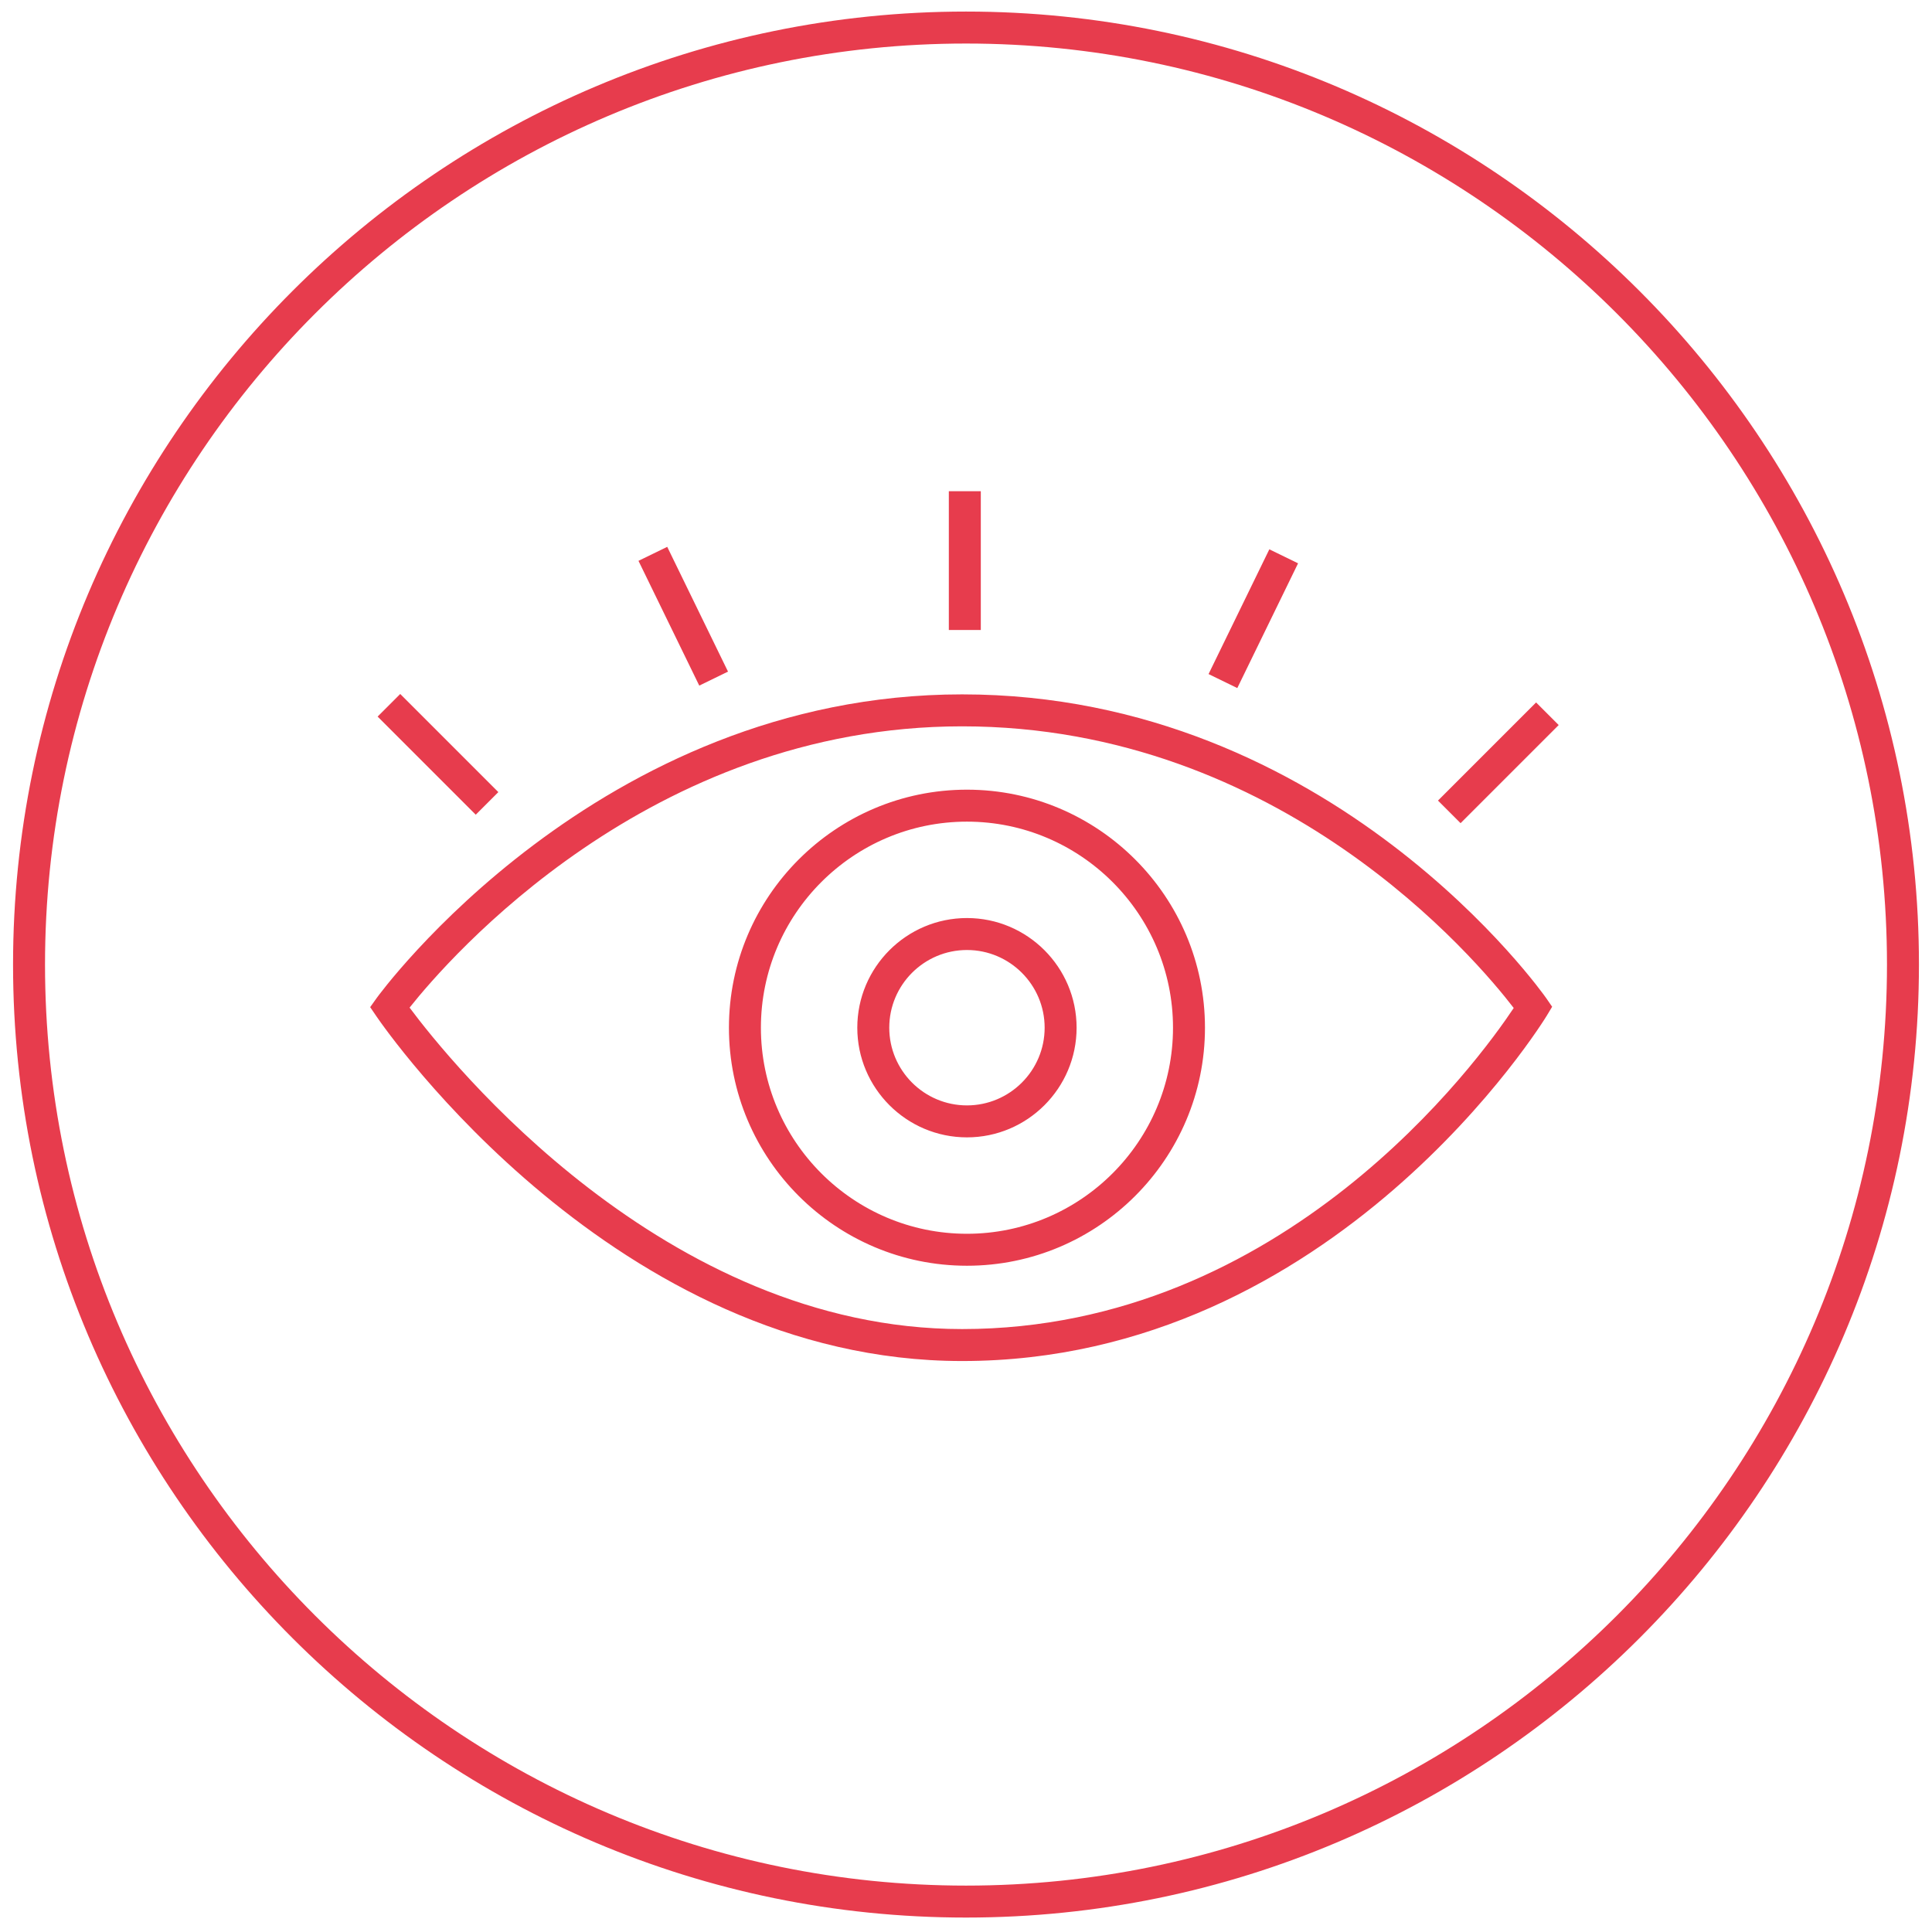 <?xml version="1.0" encoding="utf-8"?>
<!-- Generator: Adobe Illustrator 22.0.1, SVG Export Plug-In . SVG Version: 6.00 Build 0)  -->
<svg version="1.1" xmlns="http://www.w3.org/2000/svg" xmlns:xlink="http://www.w3.org/1999/xlink" x="0px" y="0px"
	 viewBox="0 0 181.324 181.045" enable-background="new 0 0 181.324 181.045" xml:space="preserve">
<g id="Calque_1">
	<g>
		<path fill="#E73C4D" d="M90.662,179.96c-49.315,0-89.437-40.121-89.437-89.438
			c0-49.315,40.121-89.437,89.437-89.437s89.437,40.121,89.437,89.437
			C180.098,139.839,139.977,179.96,90.662,179.96z M90.662,4.086
			c-47.661,0-86.437,38.775-86.437,86.437c0,47.662,38.775,86.438,86.437,86.438
			s86.437-38.775,86.437-86.438C177.098,42.861,138.323,4.086,90.662,4.086z"/>
	</g>
	<g>
		<g id="eye-icon_1_">
			<path fill="#E73C4D" d="M90.296,127.731c-32.523,0-54.063-31.026-54.964-32.347l-0.59-0.865l0.608-0.852
				c0.204-0.285,20.729-28.501,54.946-28.501c34.791,0,54.633,28.236,54.83,28.521l0.547,0.795
				l-0.497,0.827C144.982,95.635,125.319,127.731,90.296,127.731z M38.441,94.564
				c3.755,5.039,23.895,30.167,51.855,30.167c30.228,0,48.485-25.193,51.772-30.132
				c-3.44-4.482-21.827-26.433-51.772-26.433C60.955,68.167,42.097,89.959,38.441,94.564z
				 M90.751,118.788c-12.317,0-22.338-10.021-22.338-22.339s10.021-22.339,22.338-22.339
				c12.318,0,22.339,10.021,22.339,22.339S103.069,118.788,90.751,118.788z M90.751,77.11
				c-10.663,0-19.338,8.676-19.338,19.339s8.675,19.339,19.338,19.339
				c10.664,0,19.339-8.676,19.339-19.339S101.415,77.11,90.751,77.11z M90.751,106.74
				c-5.674,0-10.291-4.616-10.291-10.291s4.617-10.292,10.291-10.292c5.675,0,10.291,4.617,10.291,10.292
				S96.426,106.74,90.751,106.74z M90.751,89.157c-4.021,0-7.291,3.271-7.291,7.292
				s3.271,7.291,7.291,7.291s7.292-3.271,7.292-7.291S94.772,89.157,90.751,89.157z"/>
		</g>
		<g>
			<rect x="89.051" y="46.1" fill="#E73C4D" width="3" height="13.024"/>
		</g>
		<g>
			
				<rect x="111.127" y="56.583" transform="matrix(0.438 -0.899 0.899 0.438 13.885 138.38)" fill="#E73C4D" width="13.023" height="3"/>
		</g>
		<g>
			
				<rect x="134.133" y="70.081" transform="matrix(0.707 -0.707 0.707 0.707 -9.421 120.417)" fill="#E73C4D" width="13.025" height="3"/>
		</g>
		<g>
			
				<rect x="62.624" y="51.311" transform="matrix(0.899 -0.438 0.438 0.899 -18.85 33.935)" fill="#E73C4D" width="3.001" height="13.024"/>
		</g>
		<g>
			
				<rect x="39.618" y="64.287" transform="matrix(0.707 -0.707 0.707 0.707 -38.019 49.809)" fill="#E73C4D" width="3" height="13.025"/>
		</g>
	</g>
</g>
<g id="grille_page_entiere" display="none">
</g>
</svg>
